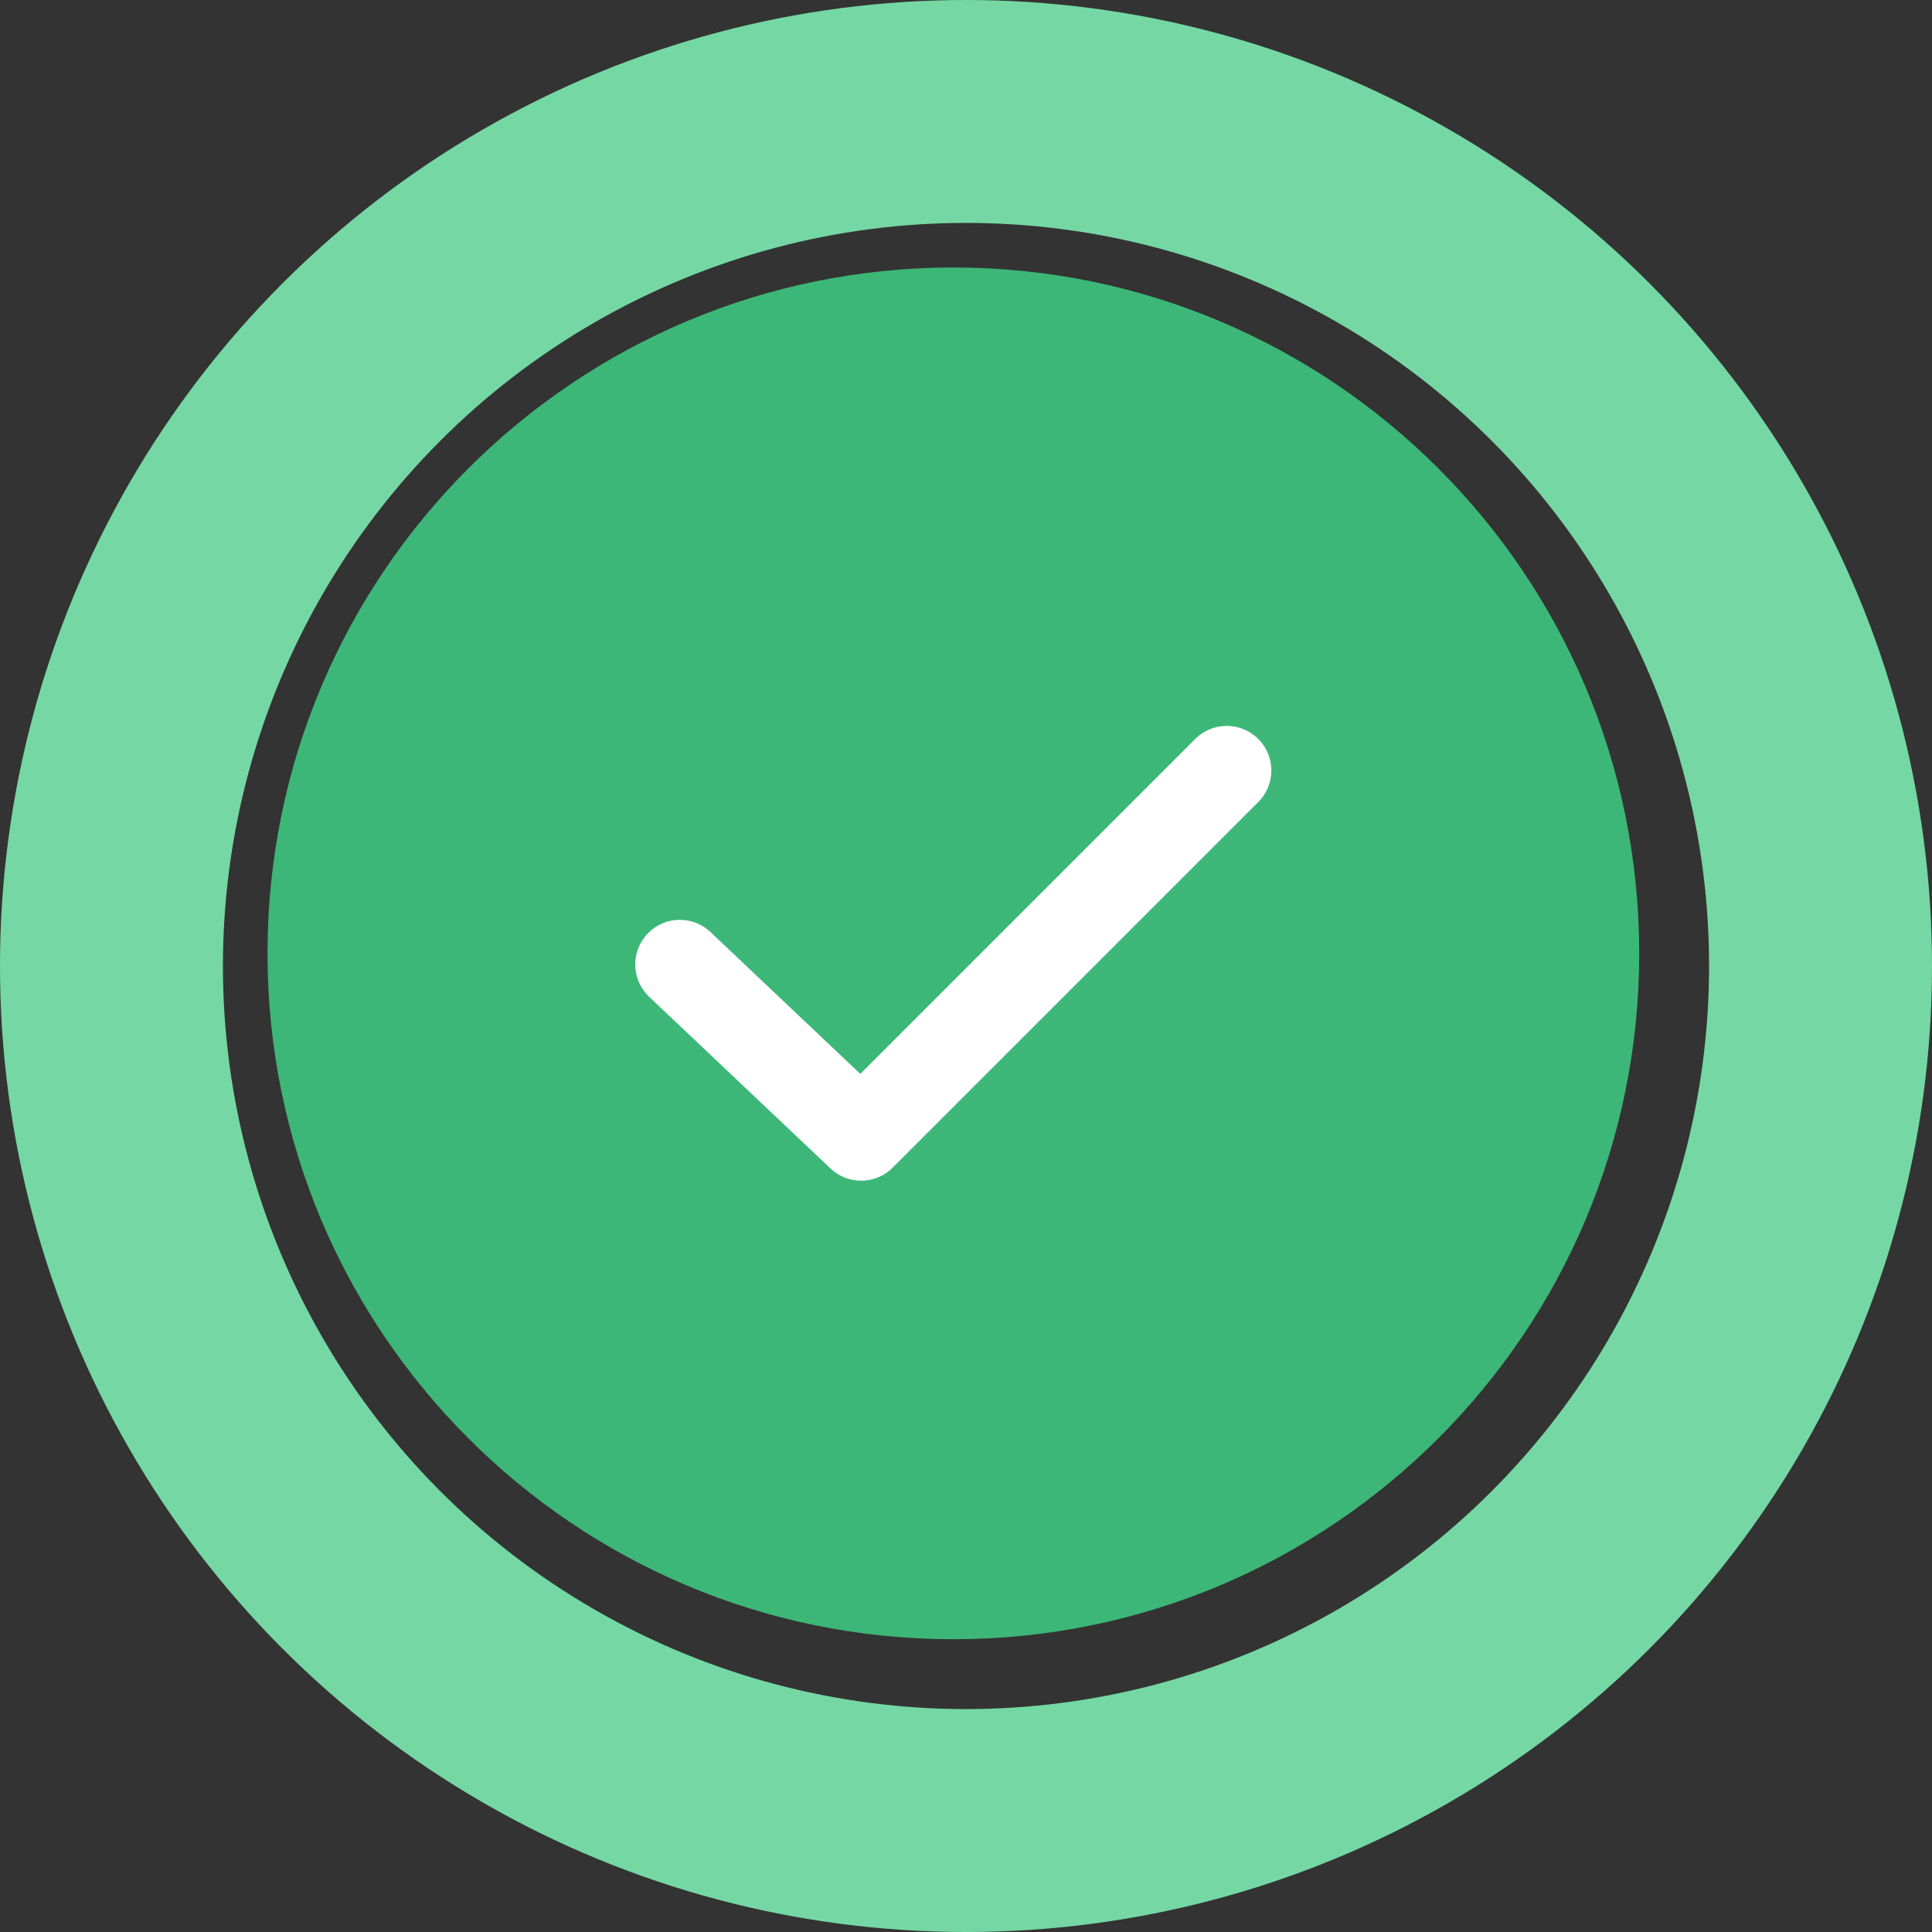 <svg width="26" height="26" viewBox="0 0 26 26" fill="none" xmlns="http://www.w3.org/2000/svg">
<rect x="0" y="0" width="26" height="26" fill="#333333" stroke="none"/>
<circle cx="13" cy="13" r="11.5" stroke="#75D8A4" stroke-width="3"/>
<path d="M12.83 22.06C17.927 22.06 22.06 17.927 22.06 12.83C22.06 7.732 17.927 3.6 12.83 3.6C7.732 3.6 3.6 7.732 3.6 12.83C3.6 17.927 7.732 22.06 12.83 22.06Z" fill="#3CB777"/>
<path d="M9.149 12.979L11.589 15.289L16.509 10.369" fill="#3CB777"/>
<path d="M9.149 12.979L11.589 15.289L16.509 10.369" stroke="white" stroke-width="1.2" stroke-miterlimit="10" stroke-linecap="round" stroke-linejoin="round"/>
</svg>
